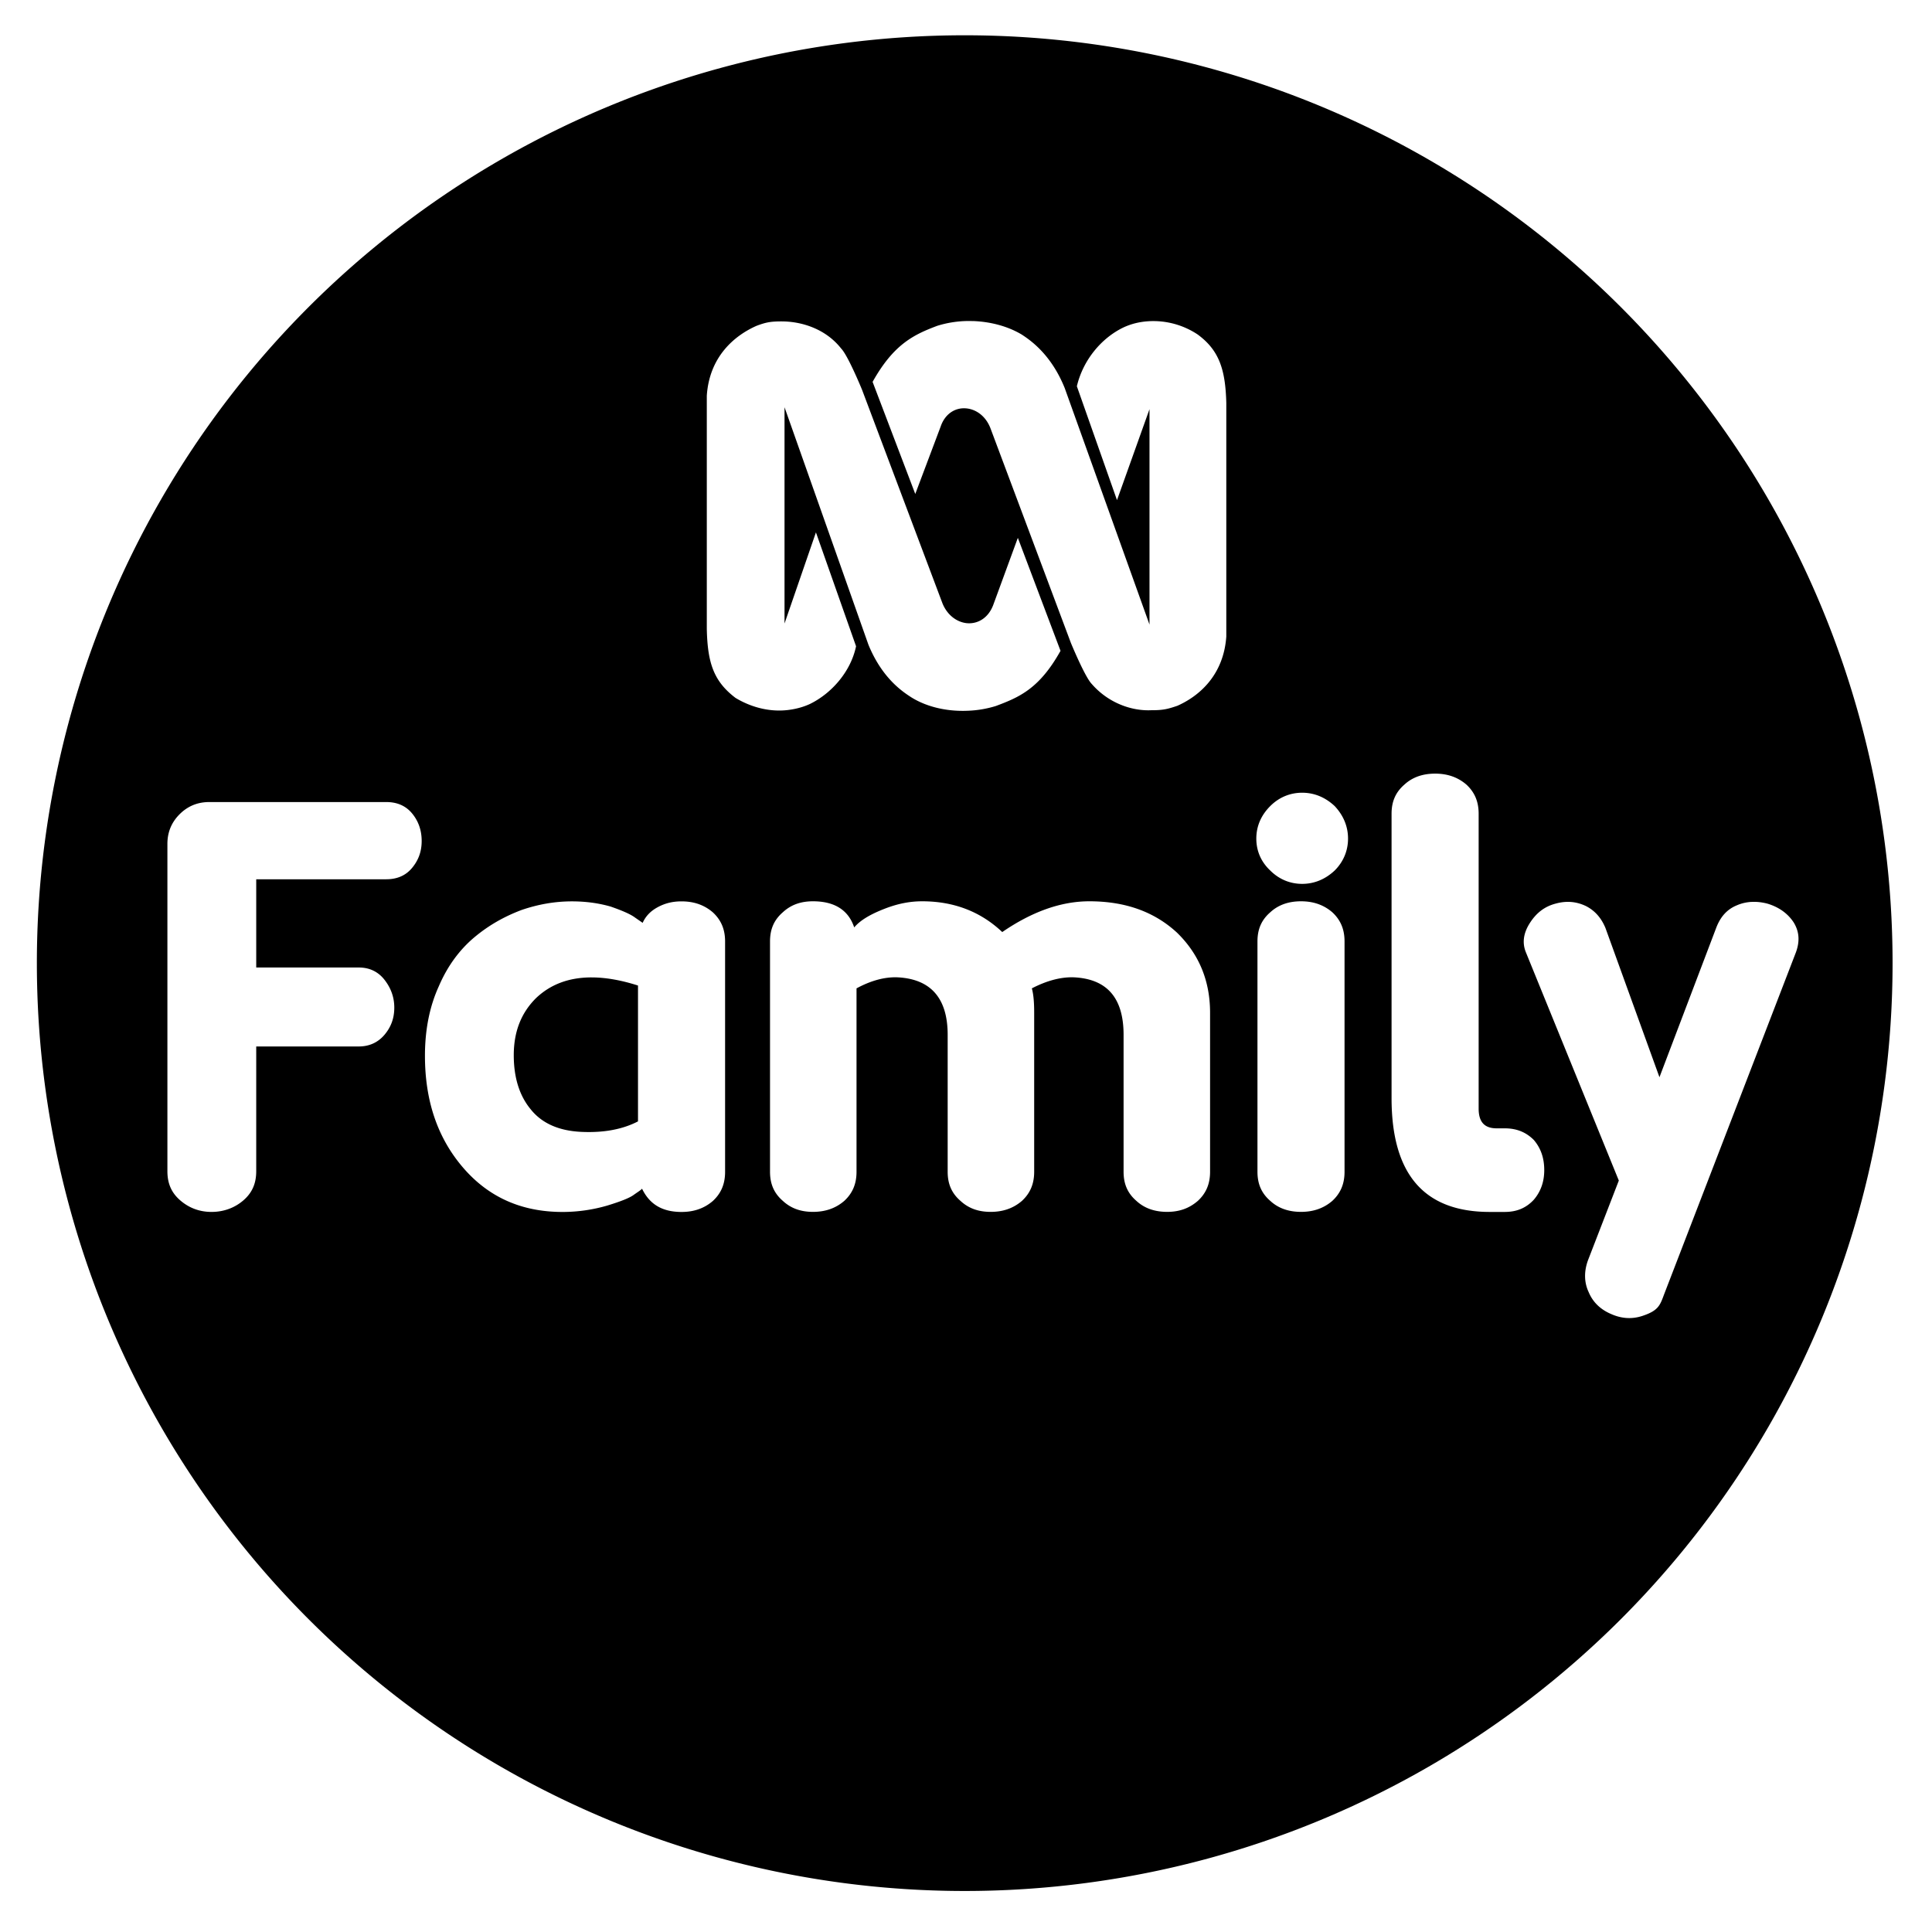 <svg version="1.1" viewBox="0 0 512 512" xmlns="http://www.w3.org/2000/svg">
 <path d="m255.66 9.35a245.89 245.89 0 0 0-245.89 245.89 245.89 245.89 0 0 0 245.89 245.89 245.89 245.89 0 0 0 245.89-245.89 245.89 245.89 0 0 0-245.89-245.89zm1.957 75.734h0.336c4.668 0.186 9.193 1.401 12.85 3.596 2.116 1.401 7.699 5.091 11.355 14.152l22.471 62.686v-57.08l-0.336 0.934-8.277 23.166-10.635-30.174c1.636-6.959 6.496-12.75 12.27-15.553 2.166-1.027 4.428-1.542 6.738-1.682a21.23 21.23 0 0 1 12.992 3.504c5.726 4.203 7.362 9.295 7.602 18.123v61.936c-0.721 10.229-7.168 15.787-12.99 18.357-2.743 0.934-3.898 1.168-6.93 1.168-5.1 0.233-11.309-1.868-15.736-6.959-1.828-1.868-5.531-10.885-5.531-10.885l-21.318-56.891c-1.299-3.363-3.994-5.137-6.689-5.277s-5.339 1.448-6.494 4.811l-6.738 17.891-11.309-29.707c5.582-9.996 10.926-12.519 17.133-14.855a28.1 28.1 0 0 1 9.238-1.26zm-50.428 0.094c5.101 0 11.547 1.868 15.734 7.193 1.828 1.868 5.533 10.932 5.533 10.932l21.316 56.609c1.3 3.176 3.85 4.952 6.4 5.232 2.84 0.281 5.678-1.261 7.025-4.764l6.543-17.848 11.309 29.943c-5.581 9.996-10.874 12.284-17.129 14.619a28.6 28.6 0 0 1-7.459 1.262c-5.341 0.234-10.779-0.934-15.014-3.596-2.069-1.355-7.604-4.858-11.309-13.92l-22.23-62.918v57.312l0.529-1.541 7.795-22.605 10.633 30.174c-1.394 6.726-6.495 12.518-12.27 15.32-1.828 0.841-3.848 1.355-5.869 1.588-4.811 0.561-9.721-0.748-13.811-3.223-5.774-4.392-7.41-9.249-7.604-18.309v-61.75c0.675-10.416 7.364-15.975 13.186-18.545 2.502-0.934 3.705-1.168 6.689-1.168zm173.13 119.84c3.231 0 6.003 0.924 8.31 2.924 2.153 2 3.228 4.462 3.228 7.693v78.156c0 3.538 1.54 5.229 4.769 5.229h2.154c3.231 0 5.693 1.076 7.693 3.076 1.847 2.154 2.769 4.77 2.769 8 0 3.077-0.923 5.693-2.769 7.848-2 2.153-4.463 3.231-7.693 3.231h-4c-17.386 0-26-9.999-26-30.154v-75.385c0-3.231 1.076-5.693 3.383-7.693 2.154-2 4.923-2.924 8.154-2.924zm-35.229 5.061c3.231 0 6.153 1.231 8.615 3.539 2.308 2.462 3.539 5.383 3.539 8.615 0 3.232-1.231 6.153-3.539 8.461-2.462 2.308-5.384 3.539-8.615 3.539-3.231 0-6.153-1.231-8.461-3.539-2.462-2.308-3.693-5.23-3.693-8.461 0-3.23 1.231-6.154 3.693-8.615 2.308-2.308 5.23-3.539 8.461-3.539zm-289.65 2.471h46.924c2.77 0 5.077 0.924 6.769 2.924 1.692 2 2.615 4.462 2.615 7.385 0 2.923-0.922 5.229-2.615 7.231-1.693 2.001-3.999 2.924-6.769 2.924h-34.461v23.385h27.205c2.769 0 5.077 1.077 6.769 3.231 1.693 2.153 2.615 4.615 2.615 7.385 0 2.922-0.92 5.231-2.613 7.231s-4.002 3.076-6.771 3.076h-27.205l-0.002 33.078c0 3.231-1.078 5.691-3.385 7.691-2.307 2-5.23 3.078-8.461 3.078-3.231 0-6.001-1.078-8.309-3.078-2.308-2-3.383-4.461-3.383-7.691v-86.77c-6.66e-4 -3.078 1.077-5.694 3.231-7.848s4.769-3.231 7.846-3.231zm160.01 26.299c5.693 0 9.385 2.307 10.924 6.922 1.692-2 4.462-3.537 8-4.922 3.538-1.385 6.77-2 10-2 8.461 0 15.54 2.769 21.232 8.154 7.846-5.384 15.538-8.154 23.078-8.154 9.538 0 17.229 2.768 23.229 8.307 5.846 5.692 8.77 12.77 8.77 21.232v42.154c0 3.231-1.077 5.691-3.231 7.691-2.308 2-4.921 2.922-8.152 2.922-3.231 0-6-0.922-8.154-2.922-2.308-2-3.385-4.461-3.385-7.691v-36.309c0-9.692-4.308-14.768-13.078-15.23-3.538-0.154-7.385 0.922-11.23 2.922 0.462 1.692 0.615 3.848 0.615 6.463v42.154c0 3.231-1.077 5.691-3.231 7.691-2.308 2.001-5.078 2.924-8.309 2.924-3.231 0-5.846-0.924-8-2.924-2.308-1.999-3.385-4.461-3.385-7.691v-36.309c0-9.692-4.46-14.768-13.23-15.23-3.538-0.153-7.232 0.922-10.924 2.922v48.617c0 3.231-1.077 5.691-3.231 7.691-2.308 2-5.079 2.924-8.309 2.924s-5.846-0.924-8-2.924c-2.307-2-3.383-4.461-3.383-7.691v-61.078c0-3.23 1.076-5.693 3.383-7.693 2.154-2 4.77-2.922 8-2.922zm129.33 0c3.23 0 6.001 0.924 8.309 2.924 2.153 2.001 3.228 4.463 3.228 7.693v61.076c0 3.231-1.075 5.691-3.228 7.691-2.308 2-5.078 2.924-8.309 2.924s-6-0.924-8.154-2.924c-2.308-2-3.385-4.461-3.385-7.691v-61.076c0-3.231 1.077-5.693 3.385-7.693 2.154-2 4.924-2.924 8.154-2.924zm-193.24 0.02c3.693 0 7.077 0.462 10.307 1.385 3.077 1.077 5.233 2.001 6.463 2.924l2 1.383c0.77-1.692 2-3.077 4-4.154s3.999-1.537 6.307-1.537c3.23 0 6.001 0.924 8.309 2.924 2.153 2 3.231 4.461 3.231 7.691v61.078c0 3.23-1.077 5.691-3.231 7.691-2.307 2-5.079 2.924-8.309 2.924-5.077 0-8.461-2-10.461-6.154h-0.002c-0.462 0.462-1.23 0.925-2.307 1.693-1.077 0.77-3.385 1.693-6.924 2.769-3.692 1.077-7.692 1.693-11.846 1.693-10.768 0-19.54-3.847-26.309-11.693-6.769-7.846-10.152-17.693-10.152-29.693-6.7e-4 -6.923 1.229-13.079 3.691-18.463 2.308-5.385 5.539-9.694 9.385-12.924 3.846-3.23 8-5.537 12.461-7.229 4.462-1.539 8.925-2.309 13.387-2.309zm312.6 0.146c1.365-0.077 2.788 0.076 4.25 0.461 3.077 0.924 5.384 2.616 6.922 4.924 1.539 2.461 1.694 5.077 0.617 8l-34.924 90.617c-1.077 2.923-1.539 4.309-5.693 5.693-2.769 0.923-5.537 0.768-8.307-0.463-2.923-1.231-4.923-3.231-6-5.846-1.231-2.616-1.231-5.54-0.154-8.463l8.154-21.076-24.617-60.465c-1.077-2.616-0.614-5.23 1.078-7.846 1.692-2.616 3.845-4.308 6.769-5.078 2.769-0.769 5.384-0.613 8 0.617 2.461 1.231 4.154 3.231 5.231 5.846l14.307 39.539 15.078-39.691c1.076-2.769 2.77-4.769 5.385-5.846 1.231-0.538 2.539-0.847 3.904-0.924zm-307.37 20.006c-6.001-6.6e-4 -10.924 1.846-14.77 5.539-3.847 3.846-5.848 8.77-5.848 15.078 0 6 1.54 10.768 4.463 14.307 2.923 3.692 7.385 5.692 13.23 6 6 0.307 11.076-0.616 15.23-2.769v-36c-4.307-1.384-8.462-2.154-12.307-2.154z"/>
</svg>
